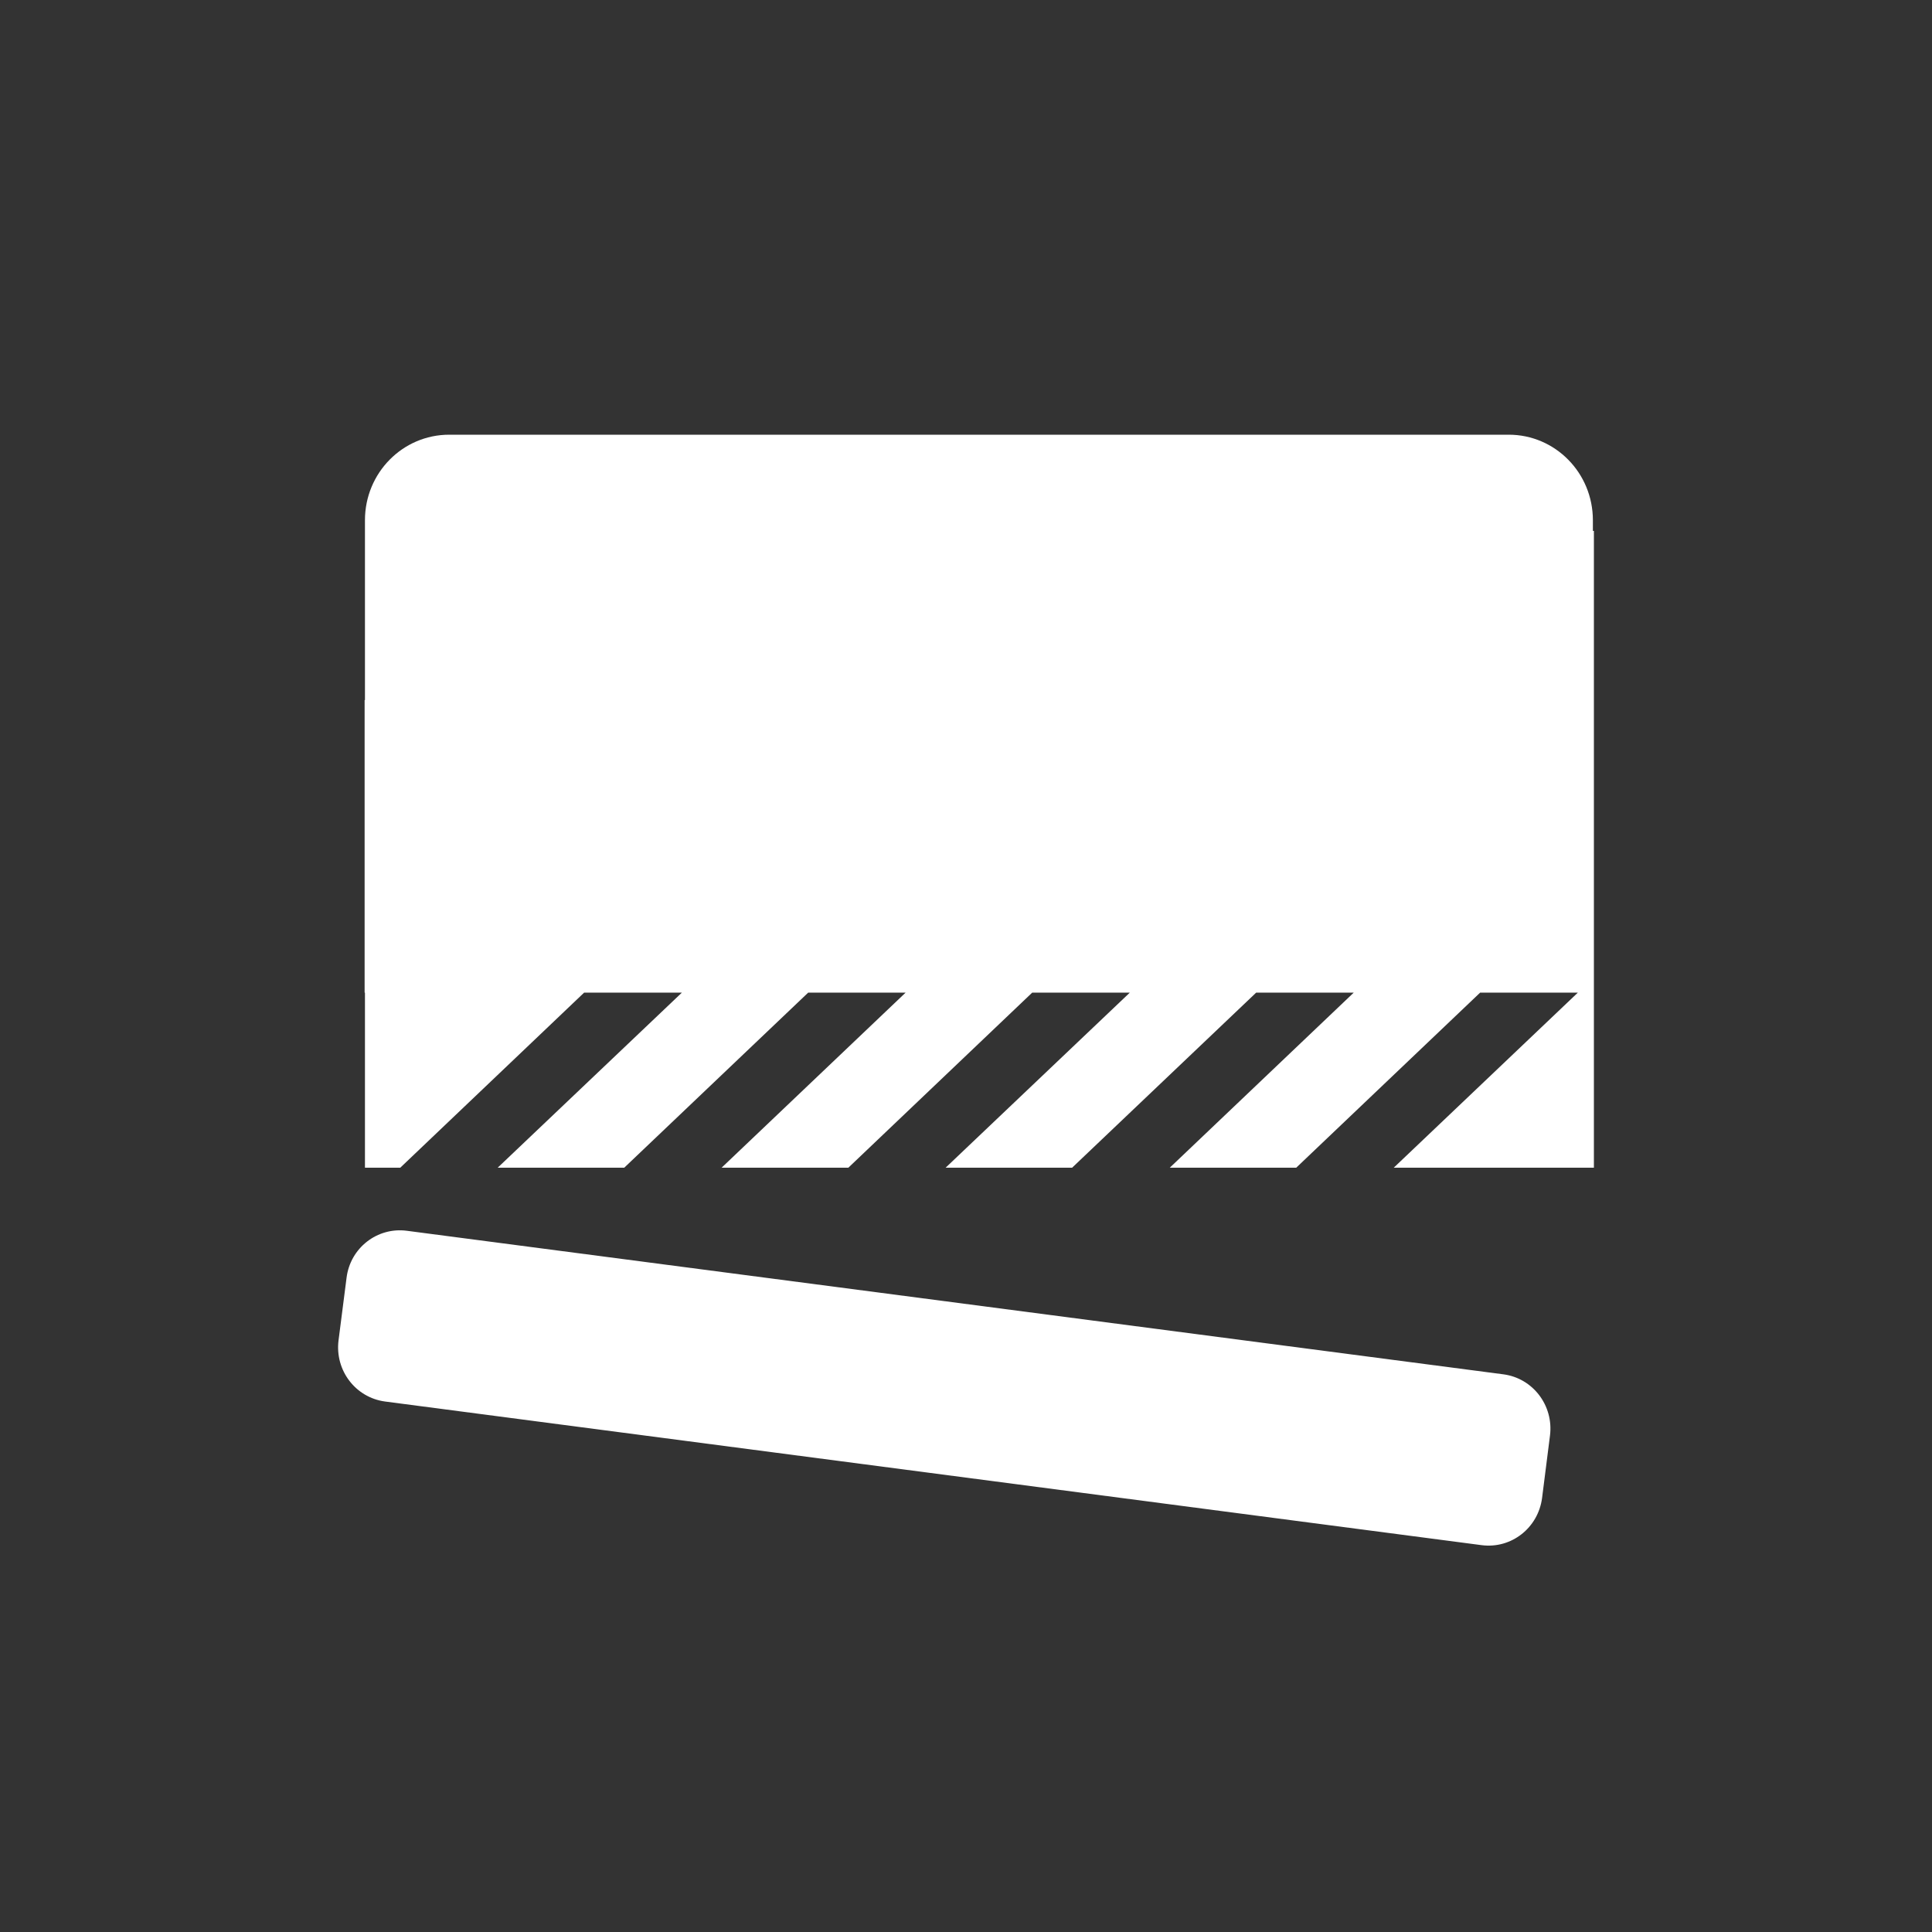 <?xml version="1.0" encoding="UTF-8"?>
<svg width="40px" height="40px" viewBox="0 0 40 40" version="1.1" xmlns="http://www.w3.org/2000/svg" xmlns:xlink="http://www.w3.org/1999/xlink">
    <rect x="0" y="0" width="40" height="40" fill="#333333" stroke="none"/>
    <!-- Generator: sketchtool 48.2 (47327) - http://www.bohemiancoding.com/sketch -->
    <title>BA6A8B69-6F4D-4447-9568-14F2D27BCFC8</title>
    <desc>Created with sketchtool.</desc>
    <defs></defs>
    <g id="Symbols" stroke="none" stroke-width="1" fill="none" fill-rule="evenodd">
        <g id="Original-Icons/knx-scene-on">
            <g id="Page-1">
                <rect id="Rectangle" x="0" y="0" width="40" height="40"></rect>
                <path d="M32.979,10.992 L32.979,10.771 C32.979,9.791 32.2,9 31.236,9 L9.301,9 C8.337,9 7.556,9.791 7.556,10.771 L7.556,14.494 L7.549,14.494 L7.549,20.551 L7.556,20.551 L7.556,24.176 L8.287,24.176 L12.094,20.551 L14.118,20.551 L10.304,24.176 L12.924,24.176 L16.733,20.551 L18.75,20.551 L14.94,24.176 L17.564,24.176 L21.371,20.551 L23.392,20.551 L19.578,24.176 L22.197,24.176 L26.008,20.551 L28.028,20.551 L24.219,24.176 L26.837,24.176 L30.645,20.551 L32.668,20.551 L28.856,24.176 L33,24.176 L33,10.992 L32.979,10.992 Z M31.127,28.454 L8.424,25.482 C7.811,25.401 7.251,25.837 7.175,26.456 L7.009,27.751 C6.931,28.373 7.362,28.936 7.973,29.017 L30.677,31.991 C31.29,32.07 31.846,31.634 31.927,31.014 L32.091,29.72 C32.168,29.1 31.738,28.535 31.127,28.454 L31.127,28.454 Z" id="Fill-1" fill="#FFFFFF"></path>
            </g>
        </g>
    </g>
</svg>